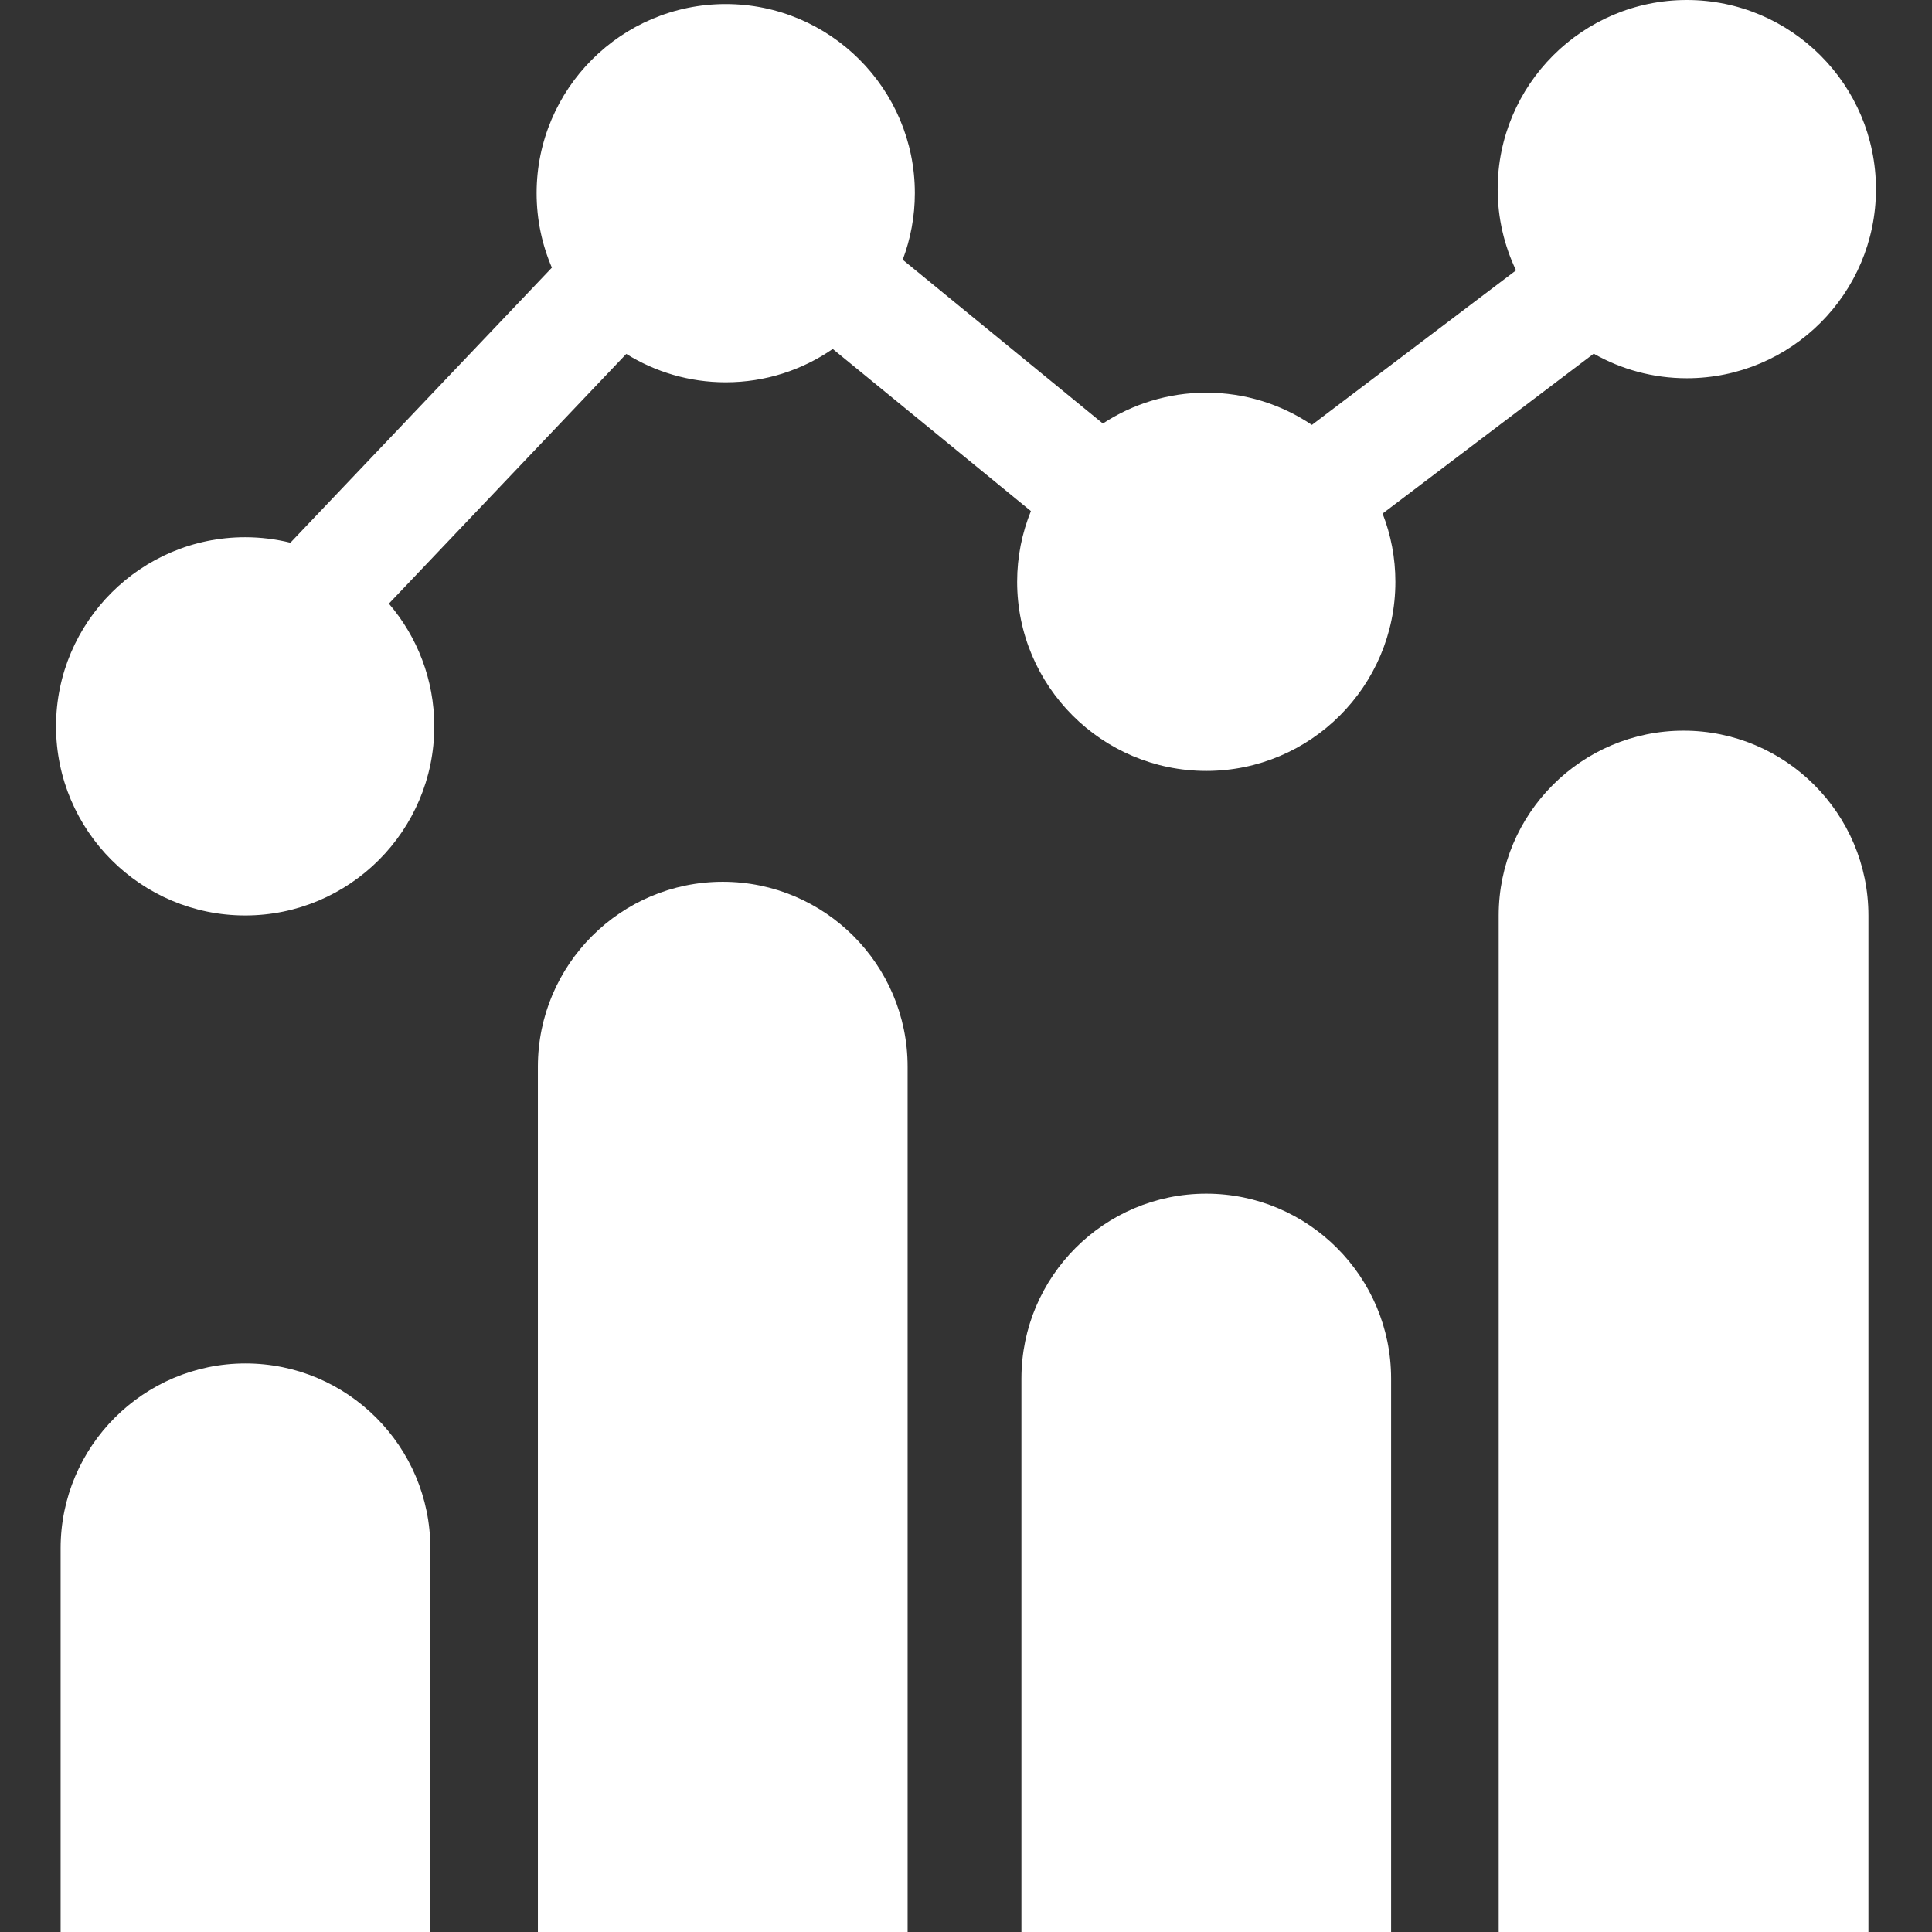 <svg width="32" height="32" viewBox="0 0 32 32" fill="none" xmlns="http://www.w3.org/2000/svg">
<rect x="0" y="0" width="32" height="32" fill="#333333" stroke="none"/>
<g clip-path="url(#clip0_421_1104)">
<path d="M26.397 5.858C26.852 6.117 27.378 6.265 27.939 6.265C29.666 6.265 31.072 4.86 31.072 3.133C31.072 1.405 29.666 0 27.939 0C26.212 0 24.806 1.405 24.806 3.133C24.806 3.614 24.916 4.07 25.11 4.478L21.729 7.038C21.229 6.701 20.627 6.504 19.98 6.504C19.348 6.504 18.76 6.692 18.267 7.015L14.952 4.302C15.081 3.959 15.153 3.587 15.153 3.199C15.153 1.472 13.748 0.067 12.02 0.067C10.293 0.067 8.888 1.472 8.888 3.199C8.888 3.637 8.978 4.054 9.141 4.433L4.81 8.989C4.57 8.93 4.319 8.898 4.061 8.898C2.334 8.898 0.928 10.303 0.928 12.03C0.928 13.758 2.334 15.163 4.061 15.163C5.788 15.163 7.193 13.758 7.193 12.03C7.193 11.255 6.91 10.545 6.441 9.998L10.373 5.862C10.852 6.16 11.416 6.332 12.02 6.332C12.678 6.332 13.289 6.128 13.793 5.78L17.075 8.465C16.928 8.827 16.847 9.222 16.847 9.636C16.847 11.364 18.252 12.769 19.98 12.769C21.707 12.769 23.112 11.364 23.112 9.636C23.112 9.238 23.037 8.857 22.9 8.506L26.397 5.858Z" fill="white"/>
<path d="M27.885 12.102C26.196 12.102 24.823 13.476 24.823 15.164V32H30.947V15.164C30.947 13.476 29.573 12.102 27.885 12.102Z" fill="white"/>
<path d="M19.979 19.771C18.291 19.771 16.918 21.145 16.918 22.834V32H23.041V22.833C23.041 21.145 21.668 19.771 19.979 19.771Z" fill="white"/>
<path d="M11.971 14.605C10.283 14.605 8.909 15.979 8.909 17.667V32H15.033V17.667C15.033 15.979 13.66 14.605 11.971 14.605Z" fill="white"/>
<path d="M4.066 22.583C2.378 22.583 1.004 23.957 1.004 25.645V32H7.128V25.645C7.128 23.957 5.755 22.583 4.066 22.583Z" fill="white"/>
</g>
<defs>
<clipPath id="clip0_421_1104">
<rect width="32" height="32" fill="white"/>
</clipPath>
</defs>
</svg>
